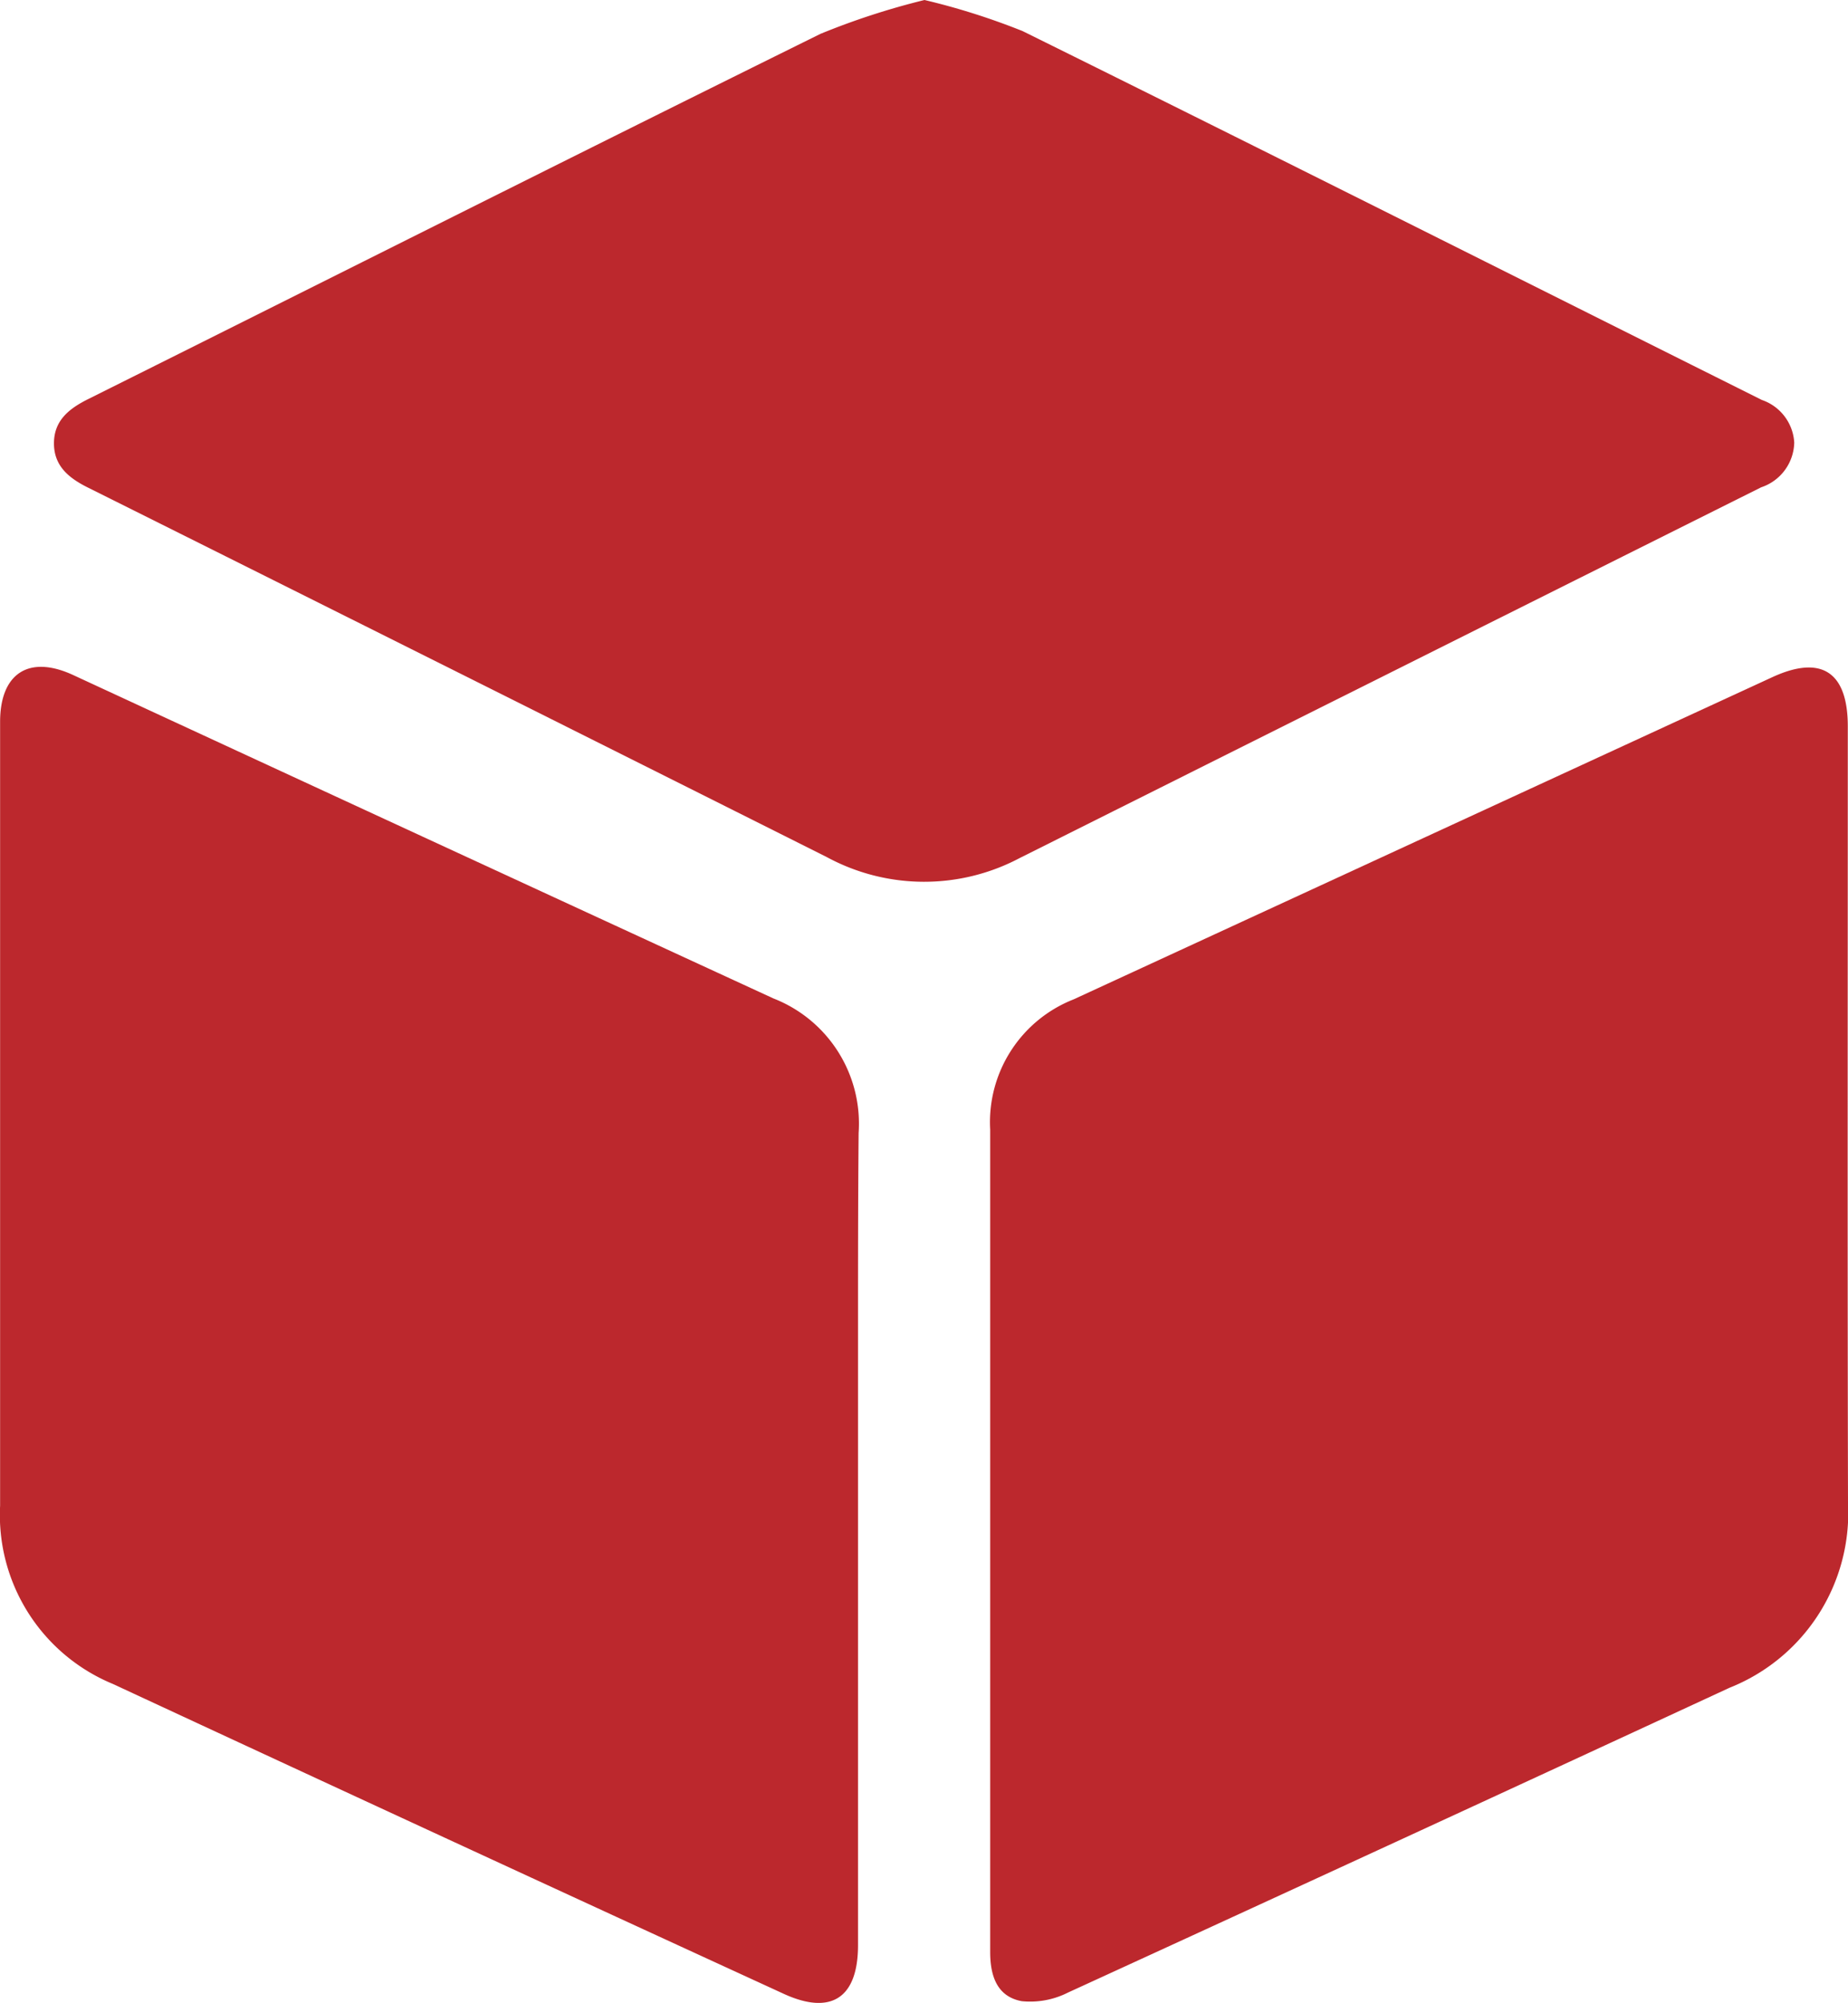 <svg xmlns="http://www.w3.org/2000/svg" width="18.458" height="20" viewBox="0 0 18.458 20">
  <g id="Group_3261" data-name="Group 3261" transform="translate(2336.002 -3737.347)">
    <path id="Path_3268" data-name="Path 3268" d="M-2318.411,3742.213a.482.482,0,0,0,.33-.447.479.479,0,0,0-.323-.425c-2.46-1.228-4.918-2.464-7.383-3.683a6.905,6.905,0,0,0-.981-.311,7.36,7.36,0,0,0-1.039.338c-2.443,1.207-4.877,2.432-7.316,3.648-.19.095-.339.213-.34.439s.146.347.336.442q3.693,1.842,7.384,3.692a2.041,2.041,0,0,0,1.926.009Q-2322.113,3744.062-2318.411,3742.213Z" fill="#bc282d"/>
    <path id="Path_3269" data-name="Path 3269" d="M-2328.277,3747.317q-3.5-1.612-7-3.232c-.438-.2-.724-.013-.724.47q0,3.915,0,7.828a1.825,1.825,0,0,0,1.126,1.779q3.345,1.554,6.7,3.094c.474.218.743.042.743-.485q0-1.023,0-2.047v-2.047q0-1,0-2.008c0-.67,0-1.339.006-2.009A1.342,1.342,0,0,0-2328.277,3747.317Z" fill="#bc282d"/>
    <path id="Path_3270" data-name="Path 3270" d="M-2327.436,3754.724v-2.047q0-1,0-2.008,0,1,0,2.008Z" fill="#bc282d"/>
    <path id="Path_3271" data-name="Path 3271" d="M-2317.546,3744.6c0-.544-.264-.717-.754-.491q-3.489,1.608-6.978,3.217a1.317,1.317,0,0,0-.834,1.3q0,1.011,0,2.021t0,2.021v2.086q0,1.043,0,2.085c0,.241.07.446.316.491a.836.836,0,0,0,.461-.086q3.306-1.515,6.606-3.043a1.88,1.88,0,0,0,1.185-1.848C-2317.55,3749.764-2317.546,3747.181-2317.546,3744.6Z" fill="#bc282d"/>
    <path id="Path_3272" data-name="Path 3272" d="M-2326.109,3750.641q0,1.011,0,2.021v0Q-2326.11,3751.651-2326.109,3750.641Z" fill="#bc282d"/>
  </g>
</svg>
